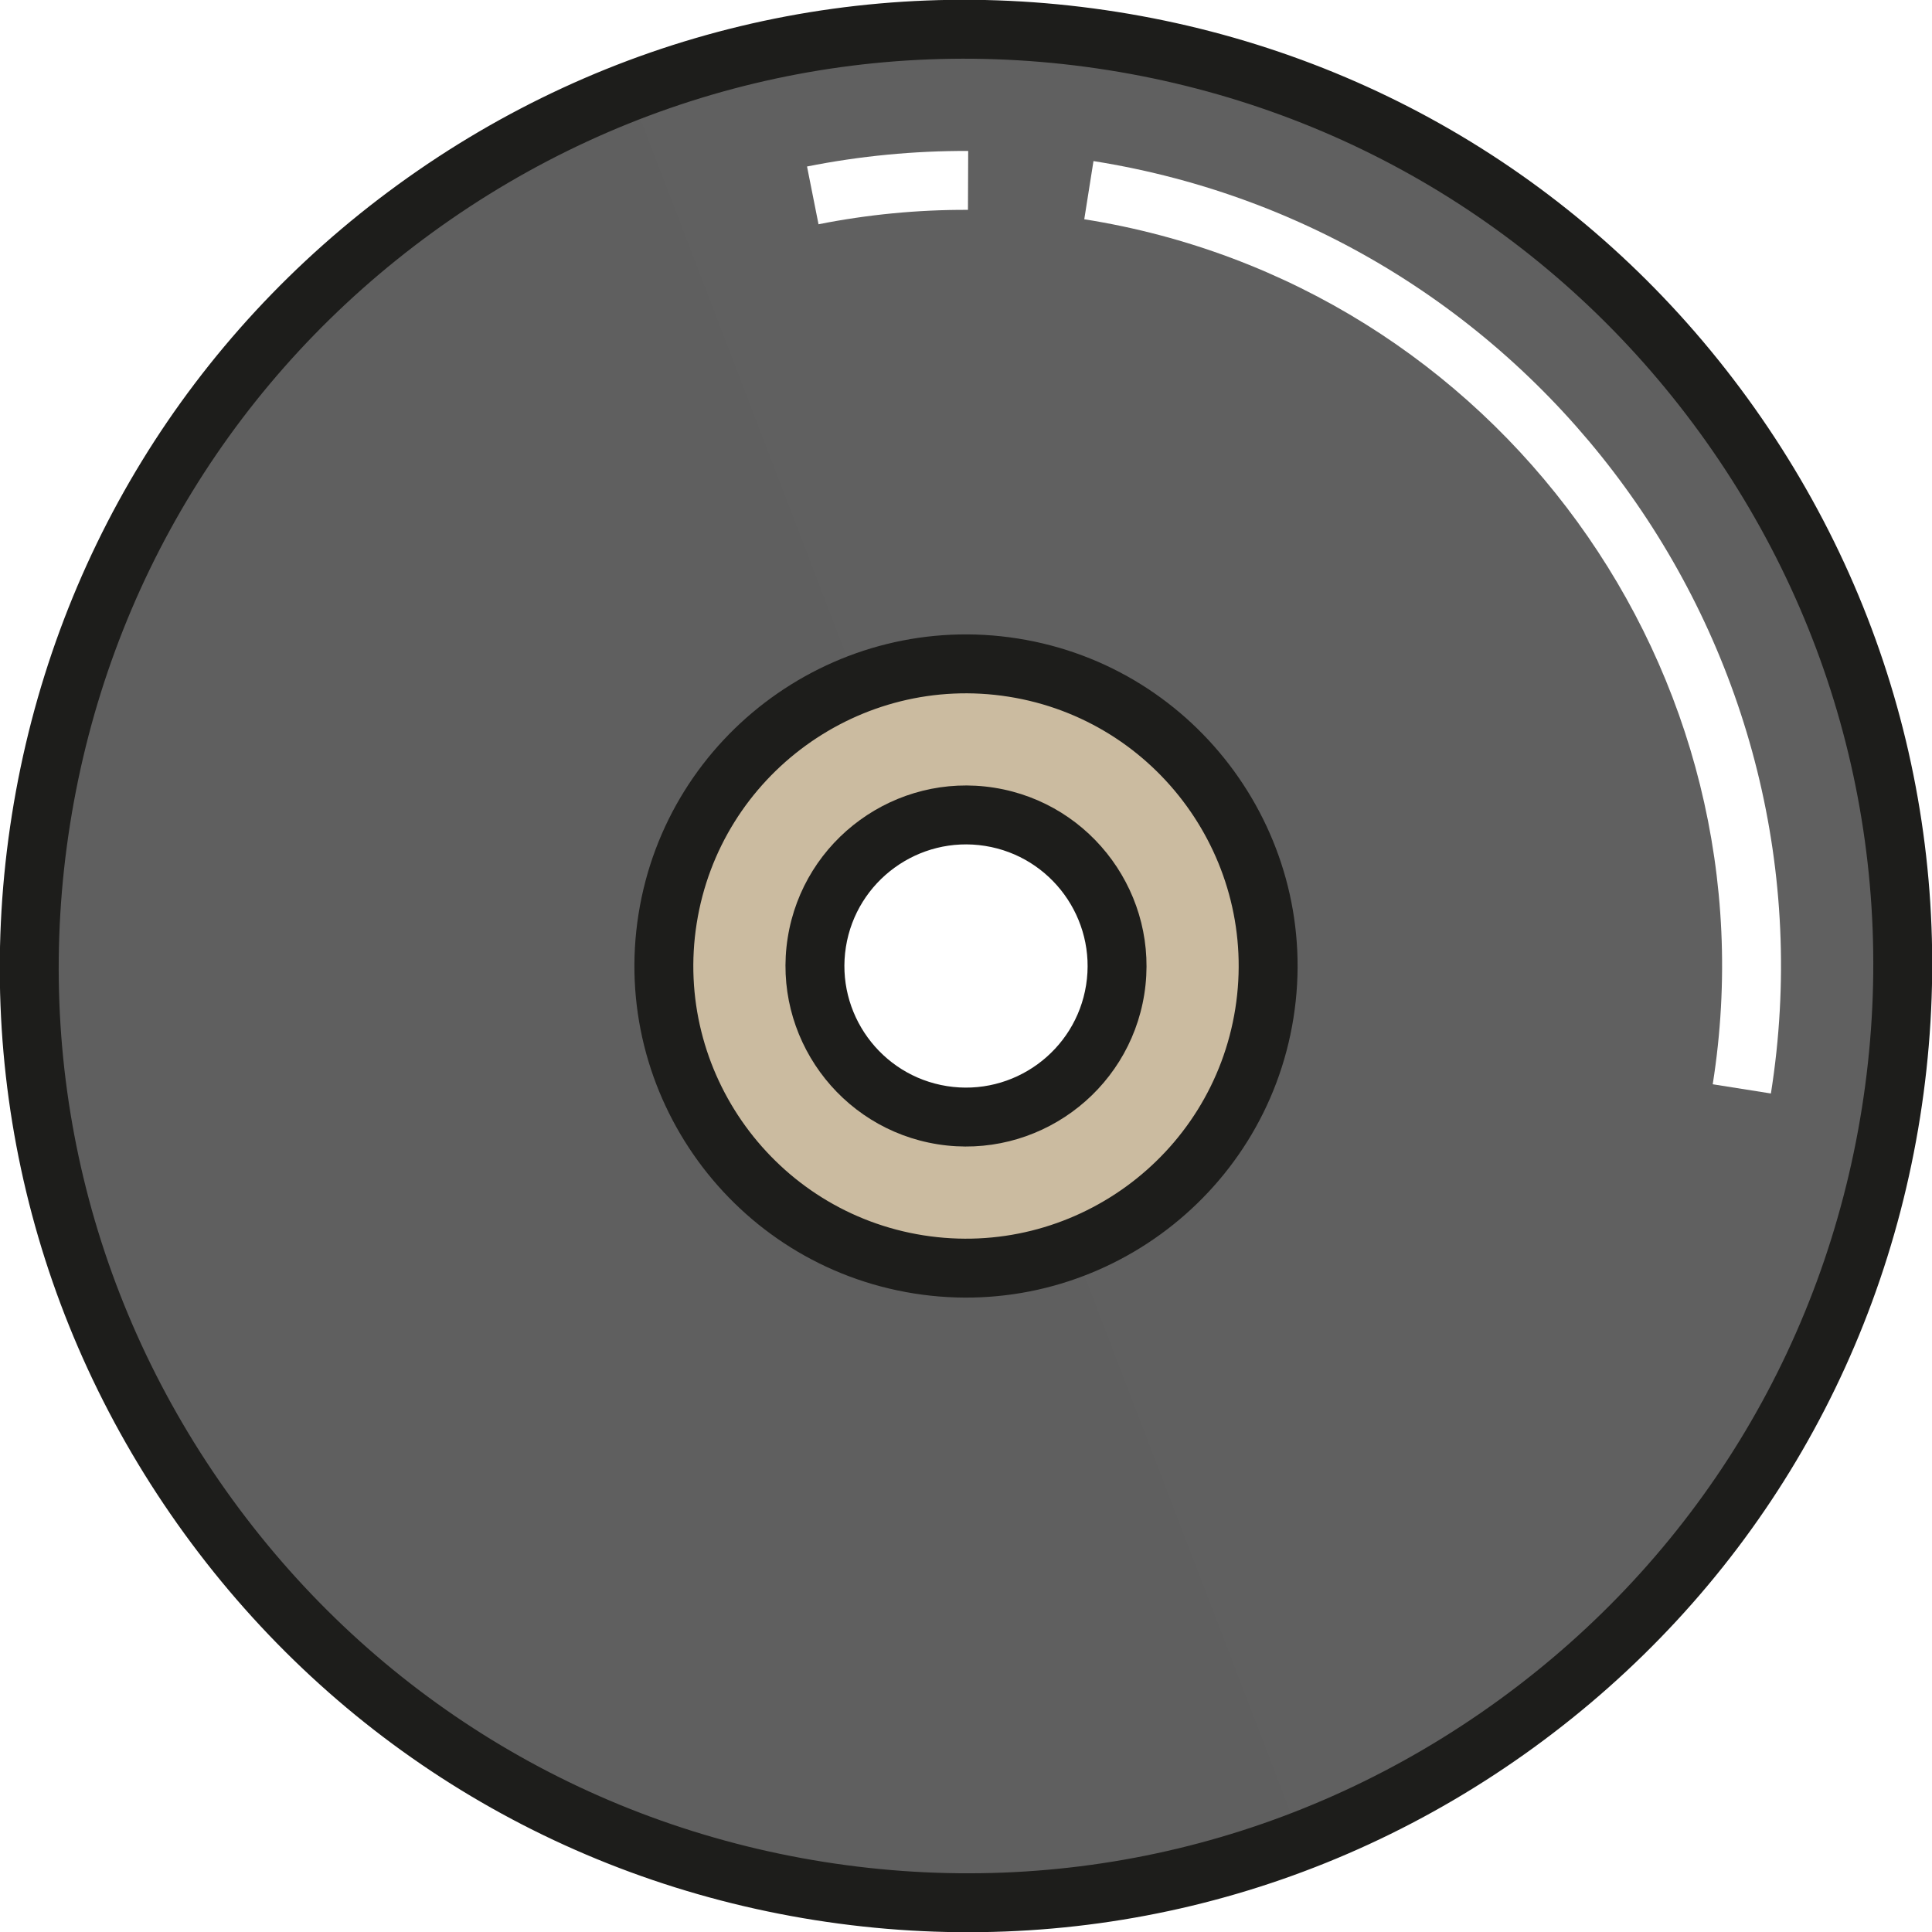<?xml version="1.0" encoding="iso-8859-1"?>
<!-- Uploaded to: SVG Repo, www.svgrepo.com, Generator: SVG Repo Mixer Tools -->
<!-- From https://www.svgrepo.com/svg/880/compact-disc (CC0 License) and edited by Teages -->
<!-- Share with CC BY NC SA 4.0 -->
<svg width="512.001" height="512.001" xmlns="http://www.w3.org/2000/svg" version="1.1" xml:space="preserve">
 <defs>
  <filter id="svg_5_blur" x="-50%" y="-50%" width="200%" height="200%">
   <feGaussianBlur in="SourceGraphic" stdDeviation="8"/>
  </filter>
 </defs>
 <g>
  <path d="m256.001,175.938c-44.217,0 -80.063,35.844 -80.063,80.063c0,44.217 35.845,80.063 80.063,80.063s80.063,-35.845 80.063,-80.063c0,-44.219 -35.847,-80.063 -80.063,-80.063zm0,120.093c-22.109,0 -40.031,-17.922 -40.031,-40.031s17.923,-40.031 40.031,-40.031c22.108,0 40.031,17.922 40.031,40.031s-17.922,40.031 -40.031,40.031z" fill="#CBBBA0" id="svg_1" transform="rotate(9 256.001 256.001)"/>
  <!-- <circle cx="256.00686" cy="255.99698" r="40.031" fill="#FFFFFF" id="svg_3" transform="rotate(9 256.007 255.997)"/> -->
  <path d="m256.001,7.806c-137.075,0 -248.196,111.119 -248.196,248.194c0,137.074 111.12,248.194 248.194,248.194s248.195,-111.12 248.195,-248.194c0.001,-137.075 -111.12,-248.194 -248.193,-248.194zm0,328.257c-44.217,0 -80.063,-35.845 -80.063,-80.063s35.845,-80.063 80.063,-80.063s80.063,35.844 80.063,80.063c0,44.218 -35.847,80.063 -80.063,80.063z" fill="#606060" id="svg_4" transform="rotate(9 256 256)"/>
  <path d="m16.048,52.279l0,168.132c44.217,0 80.063,35.844 80.063,80.063c0,44.217 -35.845,80.063 -80.063,80.063l0,168.132c137.074,0 248.194,-111.12 248.194,-248.194c0,-137.077 -111.121,-248.196 -248.194,-248.196z" fill="#000000" id="svg_5" opacity="0.08" filter="url(#svg_5_blur)" transform="rotate(159 140.145 300.474)"/>
  <g id="svg_6" transform="rotate(9 256 256.001)">
   <path d="m256.001,512.001c-68.38,0 -132.667,-26.629 -181.02,-74.98c-48.352,-48.354 -74.981,-112.641 -74.981,-181.021s26.629,-132.666 74.98,-181.019c48.353,-48.352 112.64,-74.98 181.02,-74.98s132.667,26.629 181.02,74.98c48.352,48.353 74.98,112.639 74.98,181.02s-26.629,132.667 -74.98,181.02c-48.352,48.351 -112.639,74.98 -181.019,74.98zm0,-496.39c-64.21,0 -124.578,25.004 -169.981,70.409c-45.404,45.403 -70.409,105.77 -70.409,169.98s25.005,124.577 70.409,169.98c45.403,45.404 105.771,70.409 169.981,70.409s124.578,-25.004 169.981,-70.409c45.403,-45.403 70.408,-105.77 70.408,-169.98s-25.004,-124.577 -70.409,-169.98c-45.404,-45.404 -105.77,-70.409 -169.98,-70.409z" fill="#1D1D1B" id="svg_7"/>
   <path d="m256.001,343.869c-48.451,0 -87.869,-39.417 -87.869,-87.869s39.417,-87.869 87.869,-87.869s87.869,39.417 87.869,87.869s-39.419,87.869 -87.869,87.869zm0,-160.126c-39.843,0 -72.258,32.414 -72.258,72.258s32.414,72.258 72.258,72.258s72.258,-32.414 72.258,-72.258s-32.416,-72.258 -72.258,-72.258z" fill="#1D1D1B" id="svg_8"/>
   <path d="m256.001,303.837c-26.377,0 -47.837,-21.46 -47.837,-47.837s21.46,-47.837 47.837,-47.837s47.837,21.46 47.837,47.837s-21.461,47.837 -47.837,47.837zm0,-80.062c-17.769,0 -32.226,14.457 -32.226,32.226s14.457,32.226 32.226,32.226s32.226,-14.457 32.226,-32.226s-14.457,-32.226 -32.226,-32.226z" fill="#1D1D1B" id="svg_9"/>
  </g>
  <g id="svg_10" transform="rotate(9 342.631 160.39)">
   <path d="m487.992,268.375l-15.611,0c0,-110.477 -89.88,-200.359 -200.359,-200.359l0,-15.61c119.088,0.001 215.97,96.884 215.97,215.969z" fill="#FFFFFF" id="svg_11"/>
   <path d="m202.671,80.343l-5.403,-14.645c13.412,-4.949 27.387,-8.565 41.54,-10.751l2.382,15.428c-13.124,2.026 -26.084,5.379 -38.519,9.968z" fill="#FFFFFF" id="svg_12"/>
  </g>
 </g>
</svg>